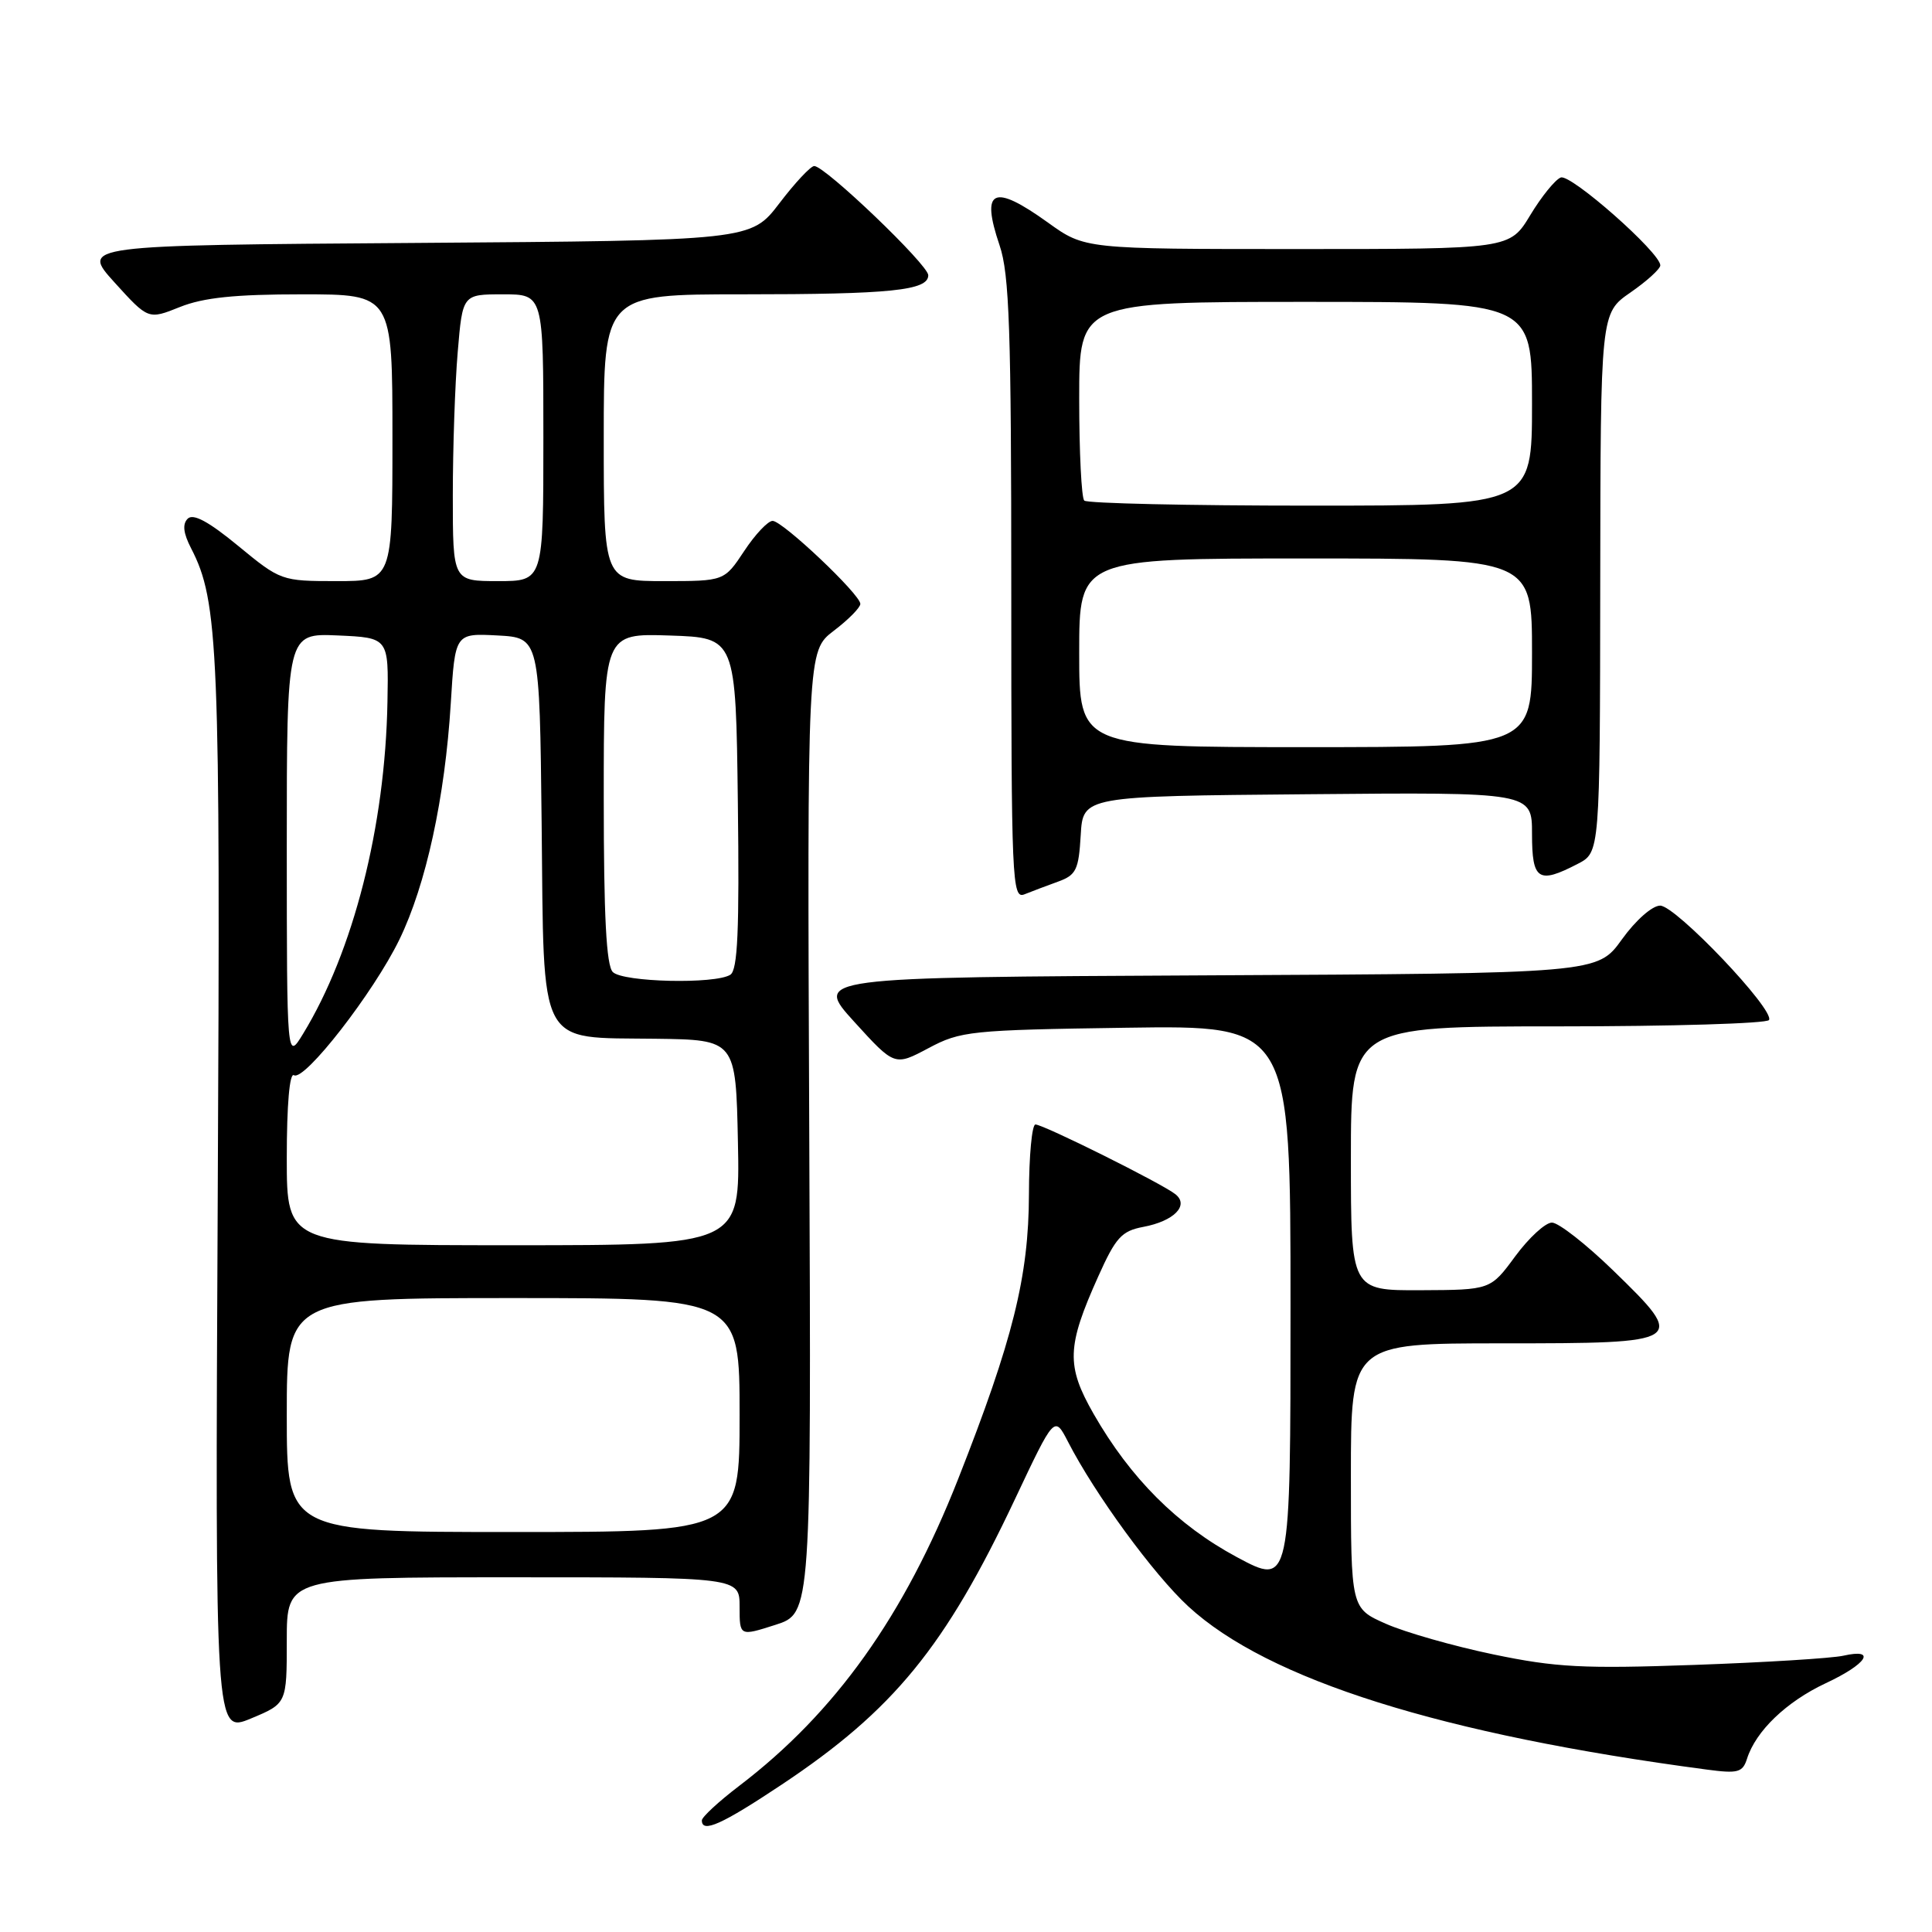 <?xml version="1.0" encoding="UTF-8" standalone="no"?>
<!DOCTYPE svg PUBLIC "-//W3C//DTD SVG 1.1//EN" "http://www.w3.org/Graphics/SVG/1.1/DTD/svg11.dtd" >
<svg xmlns="http://www.w3.org/2000/svg" xmlns:xlink="http://www.w3.org/1999/xlink" version="1.1" viewBox="0 0 256 256">
 <g >
 <path fill="currentColor"
d=" M 103.55 236.49 C 118.40 226.61 125.26 218.22 134.50 198.62 C 139.72 187.56 139.72 187.56 141.51 191.03 C 145.10 198.01 152.85 208.61 157.46 212.86 C 168.01 222.58 191.05 229.83 226.17 234.48 C 230.29 235.03 230.91 234.86 231.49 233.04 C 232.65 229.37 236.71 225.48 241.91 223.04 C 247.39 220.48 248.73 218.38 244.25 219.39 C 242.74 219.73 233.85 220.28 224.50 220.61 C 209.81 221.13 206.20 220.95 197.89 219.22 C 192.60 218.12 186.19 216.29 183.64 215.16 C 179.00 213.11 179.00 213.11 179.00 195.56 C 179.00 178.00 179.00 178.00 199.03 178.00 C 223.41 178.00 223.58 177.89 213.77 168.36 C 210.17 164.86 206.51 162.00 205.64 162.00 C 204.77 162.00 202.59 164.01 200.78 166.46 C 197.50 170.92 197.50 170.92 188.25 170.96 C 179.00 171.00 179.00 171.00 179.00 153.50 C 179.00 136.00 179.00 136.00 206.44 136.00 C 221.53 136.00 234.11 135.62 234.40 135.16 C 235.21 133.84 222.05 120.00 219.98 120.00 C 218.93 120.00 216.73 121.94 214.90 124.49 C 211.67 128.98 211.67 128.98 159.76 129.24 C 107.84 129.50 107.84 129.50 113.19 135.39 C 118.54 141.27 118.54 141.27 123.02 138.89 C 127.28 136.62 128.56 136.48 149.25 136.18 C 171.00 135.86 171.00 135.86 171.00 173.00 C 171.00 210.14 171.00 210.14 163.88 206.32 C 156.01 202.09 149.79 195.87 144.91 187.35 C 141.26 180.96 141.34 178.44 145.53 169.12 C 147.84 163.97 148.62 163.11 151.49 162.57 C 155.55 161.81 157.60 159.73 155.76 158.25 C 154.06 156.87 138.26 149.00 137.20 149.00 C 136.74 149.00 136.35 153.16 136.34 158.25 C 136.31 169.15 134.22 177.55 126.95 196.00 C 119.81 214.13 110.68 226.93 97.97 236.62 C 95.24 238.70 93.00 240.77 93.00 241.21 C 93.00 242.94 95.63 241.76 103.55 236.49 Z  M 38.00 217.37 C 38.00 209.00 38.00 209.00 68.00 209.00 C 98.00 209.00 98.00 209.00 98.00 212.91 C 98.00 216.82 98.00 216.82 102.75 215.30 C 107.50 213.78 107.50 213.78 107.23 150.02 C 106.96 86.27 106.96 86.27 110.48 83.58 C 112.42 82.11 114.00 80.50 114.00 80.02 C 114.00 78.77 103.73 69.05 102.38 69.02 C 101.77 69.01 100.07 70.80 98.62 73.00 C 95.97 77.00 95.97 77.00 87.99 77.00 C 80.00 77.00 80.00 77.00 80.00 58.00 C 80.00 39.00 80.00 39.00 98.38 39.00 C 118.06 39.00 123.00 38.49 123.00 36.47 C 123.00 35.09 109.33 22.00 107.89 22.00 C 107.42 22.00 105.34 24.22 103.27 26.94 C 99.50 31.87 99.50 31.87 55.11 32.19 C 10.72 32.50 10.72 32.50 15.18 37.43 C 19.65 42.36 19.65 42.36 23.84 40.68 C 26.96 39.43 31.14 39.00 40.02 39.00 C 52.00 39.00 52.00 39.00 52.00 58.00 C 52.00 77.00 52.00 77.00 44.61 77.00 C 37.30 77.00 37.17 76.95 31.57 72.34 C 27.65 69.11 25.60 68.00 24.87 68.73 C 24.15 69.45 24.29 70.65 25.32 72.65 C 28.96 79.69 29.22 85.91 28.85 158.71 C 28.50 229.68 28.50 229.68 33.25 227.71 C 38.00 225.73 38.00 225.73 38.00 217.37 Z  M 140.20 116.82 C 142.60 115.95 142.93 115.26 143.20 110.67 C 143.50 105.50 143.50 105.50 173.25 105.24 C 203.00 104.97 203.00 104.97 203.00 110.49 C 203.00 116.63 203.83 117.18 209.05 114.47 C 212.00 112.95 212.00 112.95 212.04 77.22 C 212.08 41.50 212.08 41.50 216.04 38.76 C 218.22 37.25 220.00 35.63 220.00 35.16 C 220.00 33.48 208.13 23.01 206.81 23.52 C 206.07 23.80 204.25 26.05 202.76 28.52 C 200.05 33.00 200.05 33.00 171.89 33.00 C 143.74 33.00 143.74 33.00 138.87 29.50 C 131.59 24.27 129.92 25.05 132.45 32.51 C 133.75 36.33 134.00 43.71 134.00 78.14 C 134.00 116.86 134.10 119.17 135.75 118.50 C 136.71 118.11 138.72 117.36 140.20 116.82 Z  M 38.00 187.50 C 38.00 172.00 38.00 172.00 68.00 172.00 C 98.00 172.00 98.00 172.00 98.00 187.50 C 98.00 203.00 98.00 203.00 68.00 203.00 C 38.00 203.00 38.00 203.00 38.00 187.50 Z  M 38.00 153.44 C 38.00 146.38 38.37 142.11 38.95 142.47 C 40.33 143.32 49.51 131.52 52.92 124.50 C 56.45 117.24 58.96 105.71 59.73 93.20 C 60.30 83.91 60.30 83.91 65.90 84.20 C 71.50 84.50 71.50 84.50 71.77 109.11 C 72.09 139.30 71.11 137.43 86.85 137.64 C 97.50 137.78 97.50 137.78 97.78 151.39 C 98.06 165.00 98.06 165.00 68.03 165.00 C 38.00 165.00 38.00 165.00 38.00 153.44 Z  M 38.00 112.20 C 38.00 83.91 38.00 83.91 44.75 84.20 C 51.50 84.50 51.50 84.50 51.34 93.00 C 51.04 109.52 46.82 126.09 40.15 137.00 C 38.01 140.50 38.01 140.50 38.00 112.20 Z  M 81.20 128.80 C 80.34 127.94 80.00 121.41 80.00 105.76 C 80.00 83.92 80.00 83.92 88.75 84.21 C 97.50 84.50 97.50 84.50 97.77 106.43 C 97.98 123.30 97.75 128.54 96.77 129.16 C 94.77 130.43 82.55 130.15 81.20 128.80 Z  M 60.00 65.65 C 60.00 59.41 60.29 50.86 60.65 46.65 C 61.29 39.00 61.29 39.00 66.65 39.00 C 72.00 39.00 72.00 39.00 72.00 58.00 C 72.00 77.00 72.00 77.00 66.00 77.00 C 60.00 77.00 60.00 77.00 60.00 65.65 Z  M 143.00 86.50 C 143.00 74.00 143.00 74.00 173.00 74.00 C 203.00 74.00 203.00 74.00 203.00 86.50 C 203.00 99.00 203.00 99.00 173.00 99.00 C 143.00 99.00 143.00 99.00 143.00 86.50 Z  M 143.67 66.33 C 143.30 65.97 143.00 59.89 143.00 52.83 C 143.00 40.00 143.00 40.00 173.00 40.00 C 203.00 40.00 203.00 40.00 203.00 53.50 C 203.00 67.00 203.00 67.00 173.67 67.00 C 157.53 67.00 144.03 66.70 143.67 66.33 Z "/>
</g>
</svg>